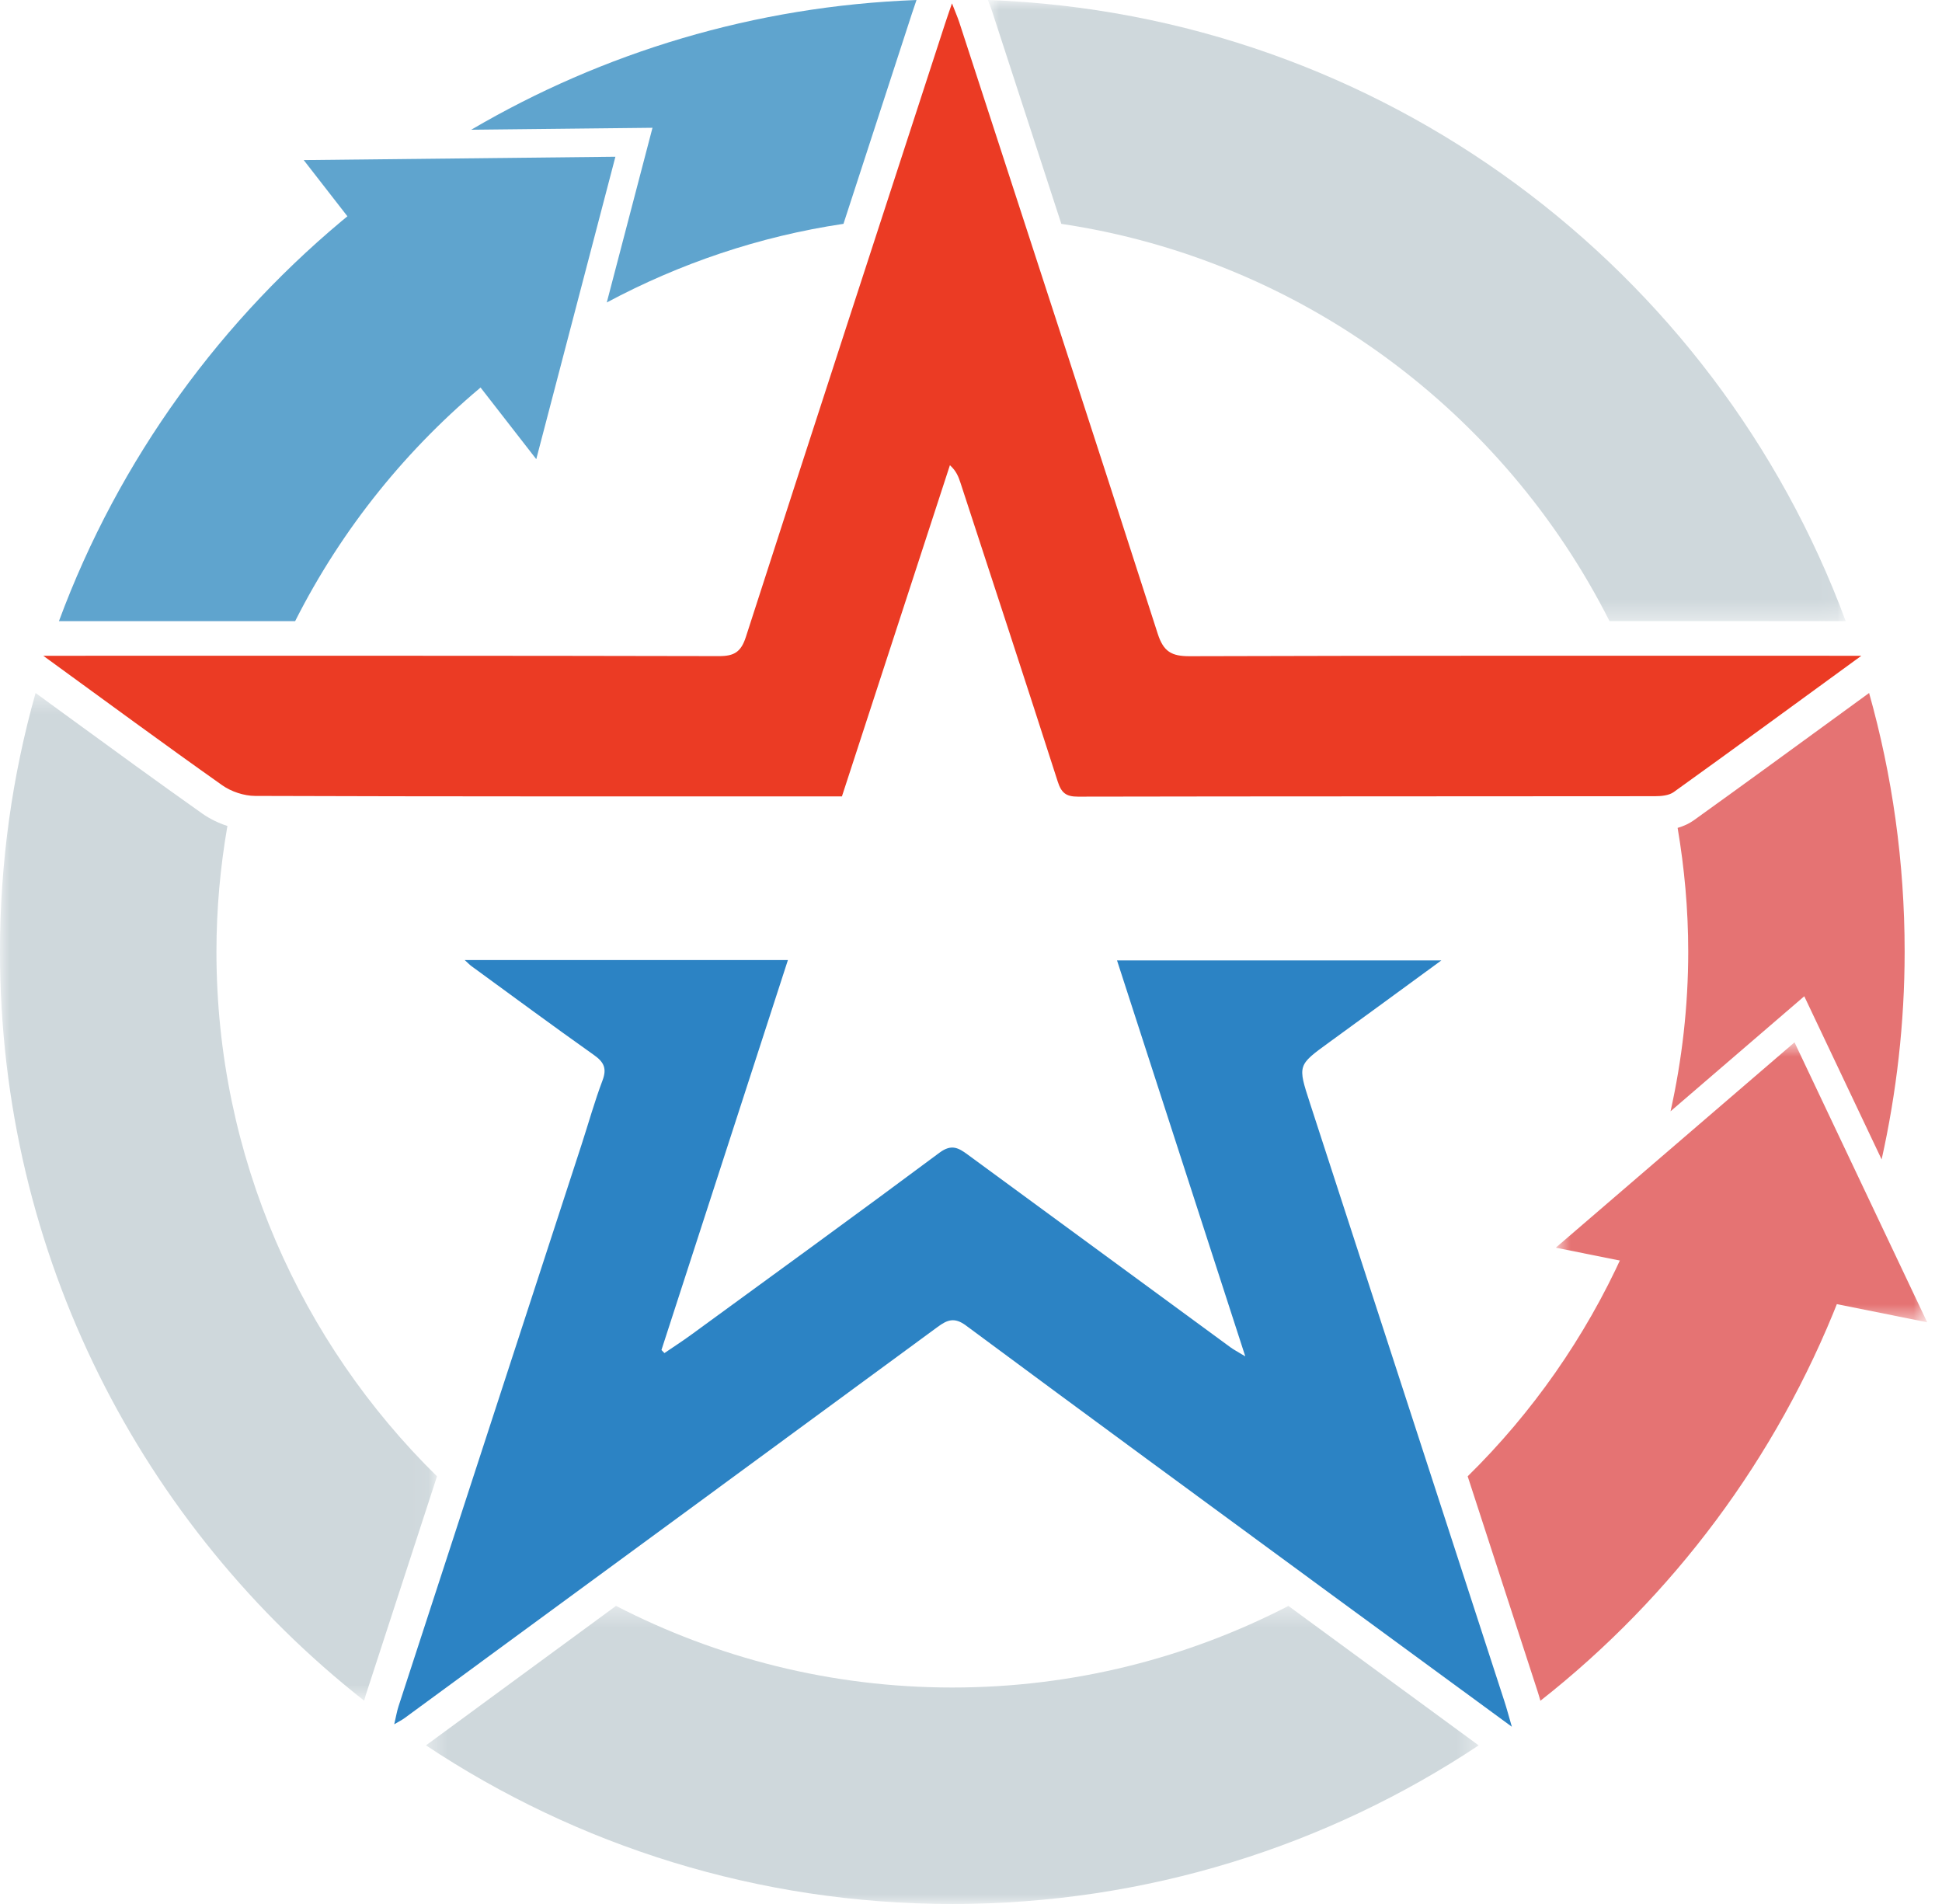 <?xml version="1.0" encoding="UTF-8"?>
<svg width="102px" height="100px" viewBox="0 0 102 100" version="1.1" xmlns="http://www.w3.org/2000/svg" xmlns:xlink="http://www.w3.org/1999/xlink">
    <!-- Generator: Sketch 48.2 (47327) - http://www.bohemiancoding.com/sketch -->
    <title>Page 1</title>
    <desc>Created with Sketch.</desc>
    <defs>
        <polygon id="path-1" points="0.886 0 45.942 0 45.942 32.623 0.886 32.623"></polygon>
        <polygon id="path-3" points="0.373 0.343 55.664 0.343 55.664 16 0.373 16"></polygon>
        <polygon id="path-5" points="0 0.397 22.953 0.397 22.953 53.323 0 53.323"></polygon>
        <polygon id="path-7" points="0.714 0.746 20.221 0.746 20.221 15.448 0.714 15.448"></polygon>
    </defs>
    <g id="логин" stroke="none" stroke-width="1" fill="none" fill-rule="evenodd" transform="translate(-393, -412)">
        <g id="Page-1" transform="translate(393, 412)">
            <g id="Group-3" transform="translate(51, 0)">
                <mask id="mask-2" fill="white">
                    <use xlink:href="#path-1"></use>
                </mask>
                <g id="Clip-2"></g>
                <path d="M1.114,0.612 L2.999,6.397 C3.577,8.172 4.159,9.961 4.744,11.757 C17.355,13.637 27.988,21.634 33.536,32.621 L45.942,32.623 C39.091,14.109 21.596,0.76 0.886,-0 C0.975,0.223 1.052,0.419 1.114,0.612" id="Fill-1" fill="#CFD8DC" mask="url(#mask-2)"></path>
            </g>
            <g id="Group-6" transform="translate(22, 84)">
                <mask id="mask-4" fill="white">
                    <use xlink:href="#path-3"></use>
                </mask>
                <g id="Clip-5"></g>
                <path d="M53.305,5.941 C51.041,4.285 48.828,2.663 46.617,1.04 L45.673,0.346 C40.377,3.079 34.378,4.631 28.019,4.631 C21.657,4.631 15.655,3.078 10.356,0.343 C7.028,2.784 3.701,5.228 0.373,7.668 C8.293,12.931 17.797,16 28.019,16 C38.241,16 47.744,12.931 55.664,7.67 L53.305,5.941 Z" id="Fill-4" fill="#CFD8DC" mask="url(#mask-4)"></path>
            </g>
            <g id="Group-9" transform="translate(0, 36)">
                <mask id="mask-6" fill="white">
                    <use xlink:href="#path-5"></use>
                </mask>
                <g id="Clip-8"></g>
                <path d="M19.201,53.055 C19.965,50.713 21.41,46.276 22.953,41.539 C15.809,34.522 11.368,24.763 11.368,13.981 C11.368,11.73 11.572,9.527 11.944,7.381 C11.467,7.227 11.011,7.004 10.617,6.725 C8.3,5.087 6.027,3.429 3.62,1.674 C3.046,1.255 2.457,0.826 1.869,0.397 C0.651,4.717 -0.001,9.273 -0.001,13.981 C-0.001,29.946 7.479,44.164 19.127,53.323 C19.149,53.235 19.172,53.148 19.201,53.055" id="Fill-7" fill="#CFD8DC" mask="url(#mask-6)"></path>
            </g>
            <path d="M18.577,11.089 C11.65,16.697 6.246,24.11 3.096,32.623 L15.502,32.623 C17.956,27.762 21.408,23.491 25.583,20.07 L18.577,11.089 Z" id="Fill-10" fill="#5FA4CE"></path>
            <path d="M24.75,6.814 L34.271,6.711 L31.87,15.886 C35.682,13.848 39.865,12.417 44.302,11.756 C44.846,10.085 45.388,8.418 45.927,6.766 L47.903,0.695 C47.969,0.492 48.039,0.289 48.126,0.035 L48.138,0.001 C39.625,0.316 31.659,2.761 24.75,6.814" id="Fill-12" fill="#5FA4CE"></path>
            <path d="M65.406,71.238 C63.116,64.17 60.907,57.35 58.67,50.443 L75.704,50.443 C73.646,51.946 71.732,53.353 69.809,54.747 C68.154,55.948 68.153,55.941 68.8,57.93 C72.207,68.404 75.613,78.879 79.016,89.354 C79.142,89.739 79.244,90.132 79.407,90.691 C76.069,88.244 72.879,85.912 69.694,83.573 C63.368,78.929 57.037,74.291 50.733,69.616 C50.125,69.166 49.749,69.323 49.248,69.692 C39.916,76.548 30.577,83.397 21.239,90.244 C21.118,90.333 20.981,90.4 20.706,90.562 C20.804,90.145 20.848,89.874 20.932,89.617 C24.135,79.78 27.343,69.945 30.548,60.109 C30.913,58.987 31.23,57.846 31.647,56.744 C31.885,56.111 31.718,55.78 31.192,55.408 C29.031,53.878 26.902,52.303 24.763,50.743 C24.673,50.678 24.596,50.593 24.408,50.423 L41.384,50.423 C39.164,57.269 36.953,64.086 34.742,70.903 C34.794,70.957 34.845,71.011 34.897,71.066 C35.367,70.745 35.845,70.438 36.305,70.102 C40.659,66.924 45.024,63.759 49.348,60.539 C49.981,60.068 50.352,60.293 50.832,60.645 C55.434,64.025 60.039,67.401 64.645,70.775 C64.797,70.886 64.968,70.972 65.406,71.238" id="Fill-14" fill="#2C83C4"></path>
            <path d="M97.764,34.442 C94.323,36.949 91.129,39.29 87.91,41.6 C87.656,41.783 87.252,41.817 86.918,41.818 C76.817,41.829 66.716,41.821 56.614,41.841 C55.989,41.842 55.745,41.639 55.556,41.051 C53.876,35.816 52.157,30.592 50.45,25.366 C50.346,25.051 50.234,24.739 49.892,24.434 C48.007,30.219 46.12,36.004 44.221,41.827 L43.132,41.827 C33.221,41.827 23.311,41.837 13.402,41.803 C12.819,41.801 12.146,41.579 11.668,41.24 C8.591,39.066 5.559,36.831 2.273,34.442 L3.533,34.442 C14.944,34.442 26.357,34.434 37.769,34.46 C38.565,34.462 38.922,34.239 39.175,33.455 C42.639,22.715 46.139,11.987 49.633,1.257 C49.73,0.957 49.836,0.659 50.001,0.177 C50.17,0.616 50.292,0.891 50.386,1.175 C53.868,11.875 57.364,22.571 60.807,33.283 C61.109,34.224 61.533,34.468 62.483,34.465 C73.832,34.429 85.18,34.442 96.528,34.442 L97.764,34.442 Z" id="Fill-16" fill="#EB3B24"></path>
            <polygon id="Fill-18" fill="#5FA4CE" points="32.323 8.232 15.953 8.409 28.166 24.116"></polygon>
            <path d="M85.243,65.853 C83.257,70.242 80.481,74.202 77.087,77.538 C78.306,81.289 79.528,85.041 80.746,88.792 C80.802,88.963 80.855,89.141 80.907,89.326 C87.859,83.861 93.308,76.584 96.588,68.219 L85.243,65.853 Z" id="Fill-20" fill="#E57373"></path>
            <path d="M87.743,58.366 L94.766,52.325 L98.829,60.895 C99.612,57.38 100.038,53.731 100.038,49.98 C100.038,45.272 99.386,40.717 98.171,36.397 L96.758,37.427 C94.075,39.385 91.537,41.234 88.972,43.077 C88.722,43.257 88.436,43.389 88.114,43.482 C88.472,45.596 88.671,47.765 88.671,49.98 C88.671,52.861 88.344,55.664 87.743,58.366" id="Fill-22" fill="#E57373"></path>
            <g id="Group-26" transform="translate(81, 54)">
                <mask id="mask-8" fill="white">
                    <use xlink:href="#path-7"></use>
                </mask>
                <g id="Clip-25"></g>
                <polygon id="Fill-24" fill="#E57373" mask="url(#mask-8)" points="13.254 0.746 0.714 11.53 20.222 15.448"></polygon>
            </g>
        </g>
    </g>
</svg>
